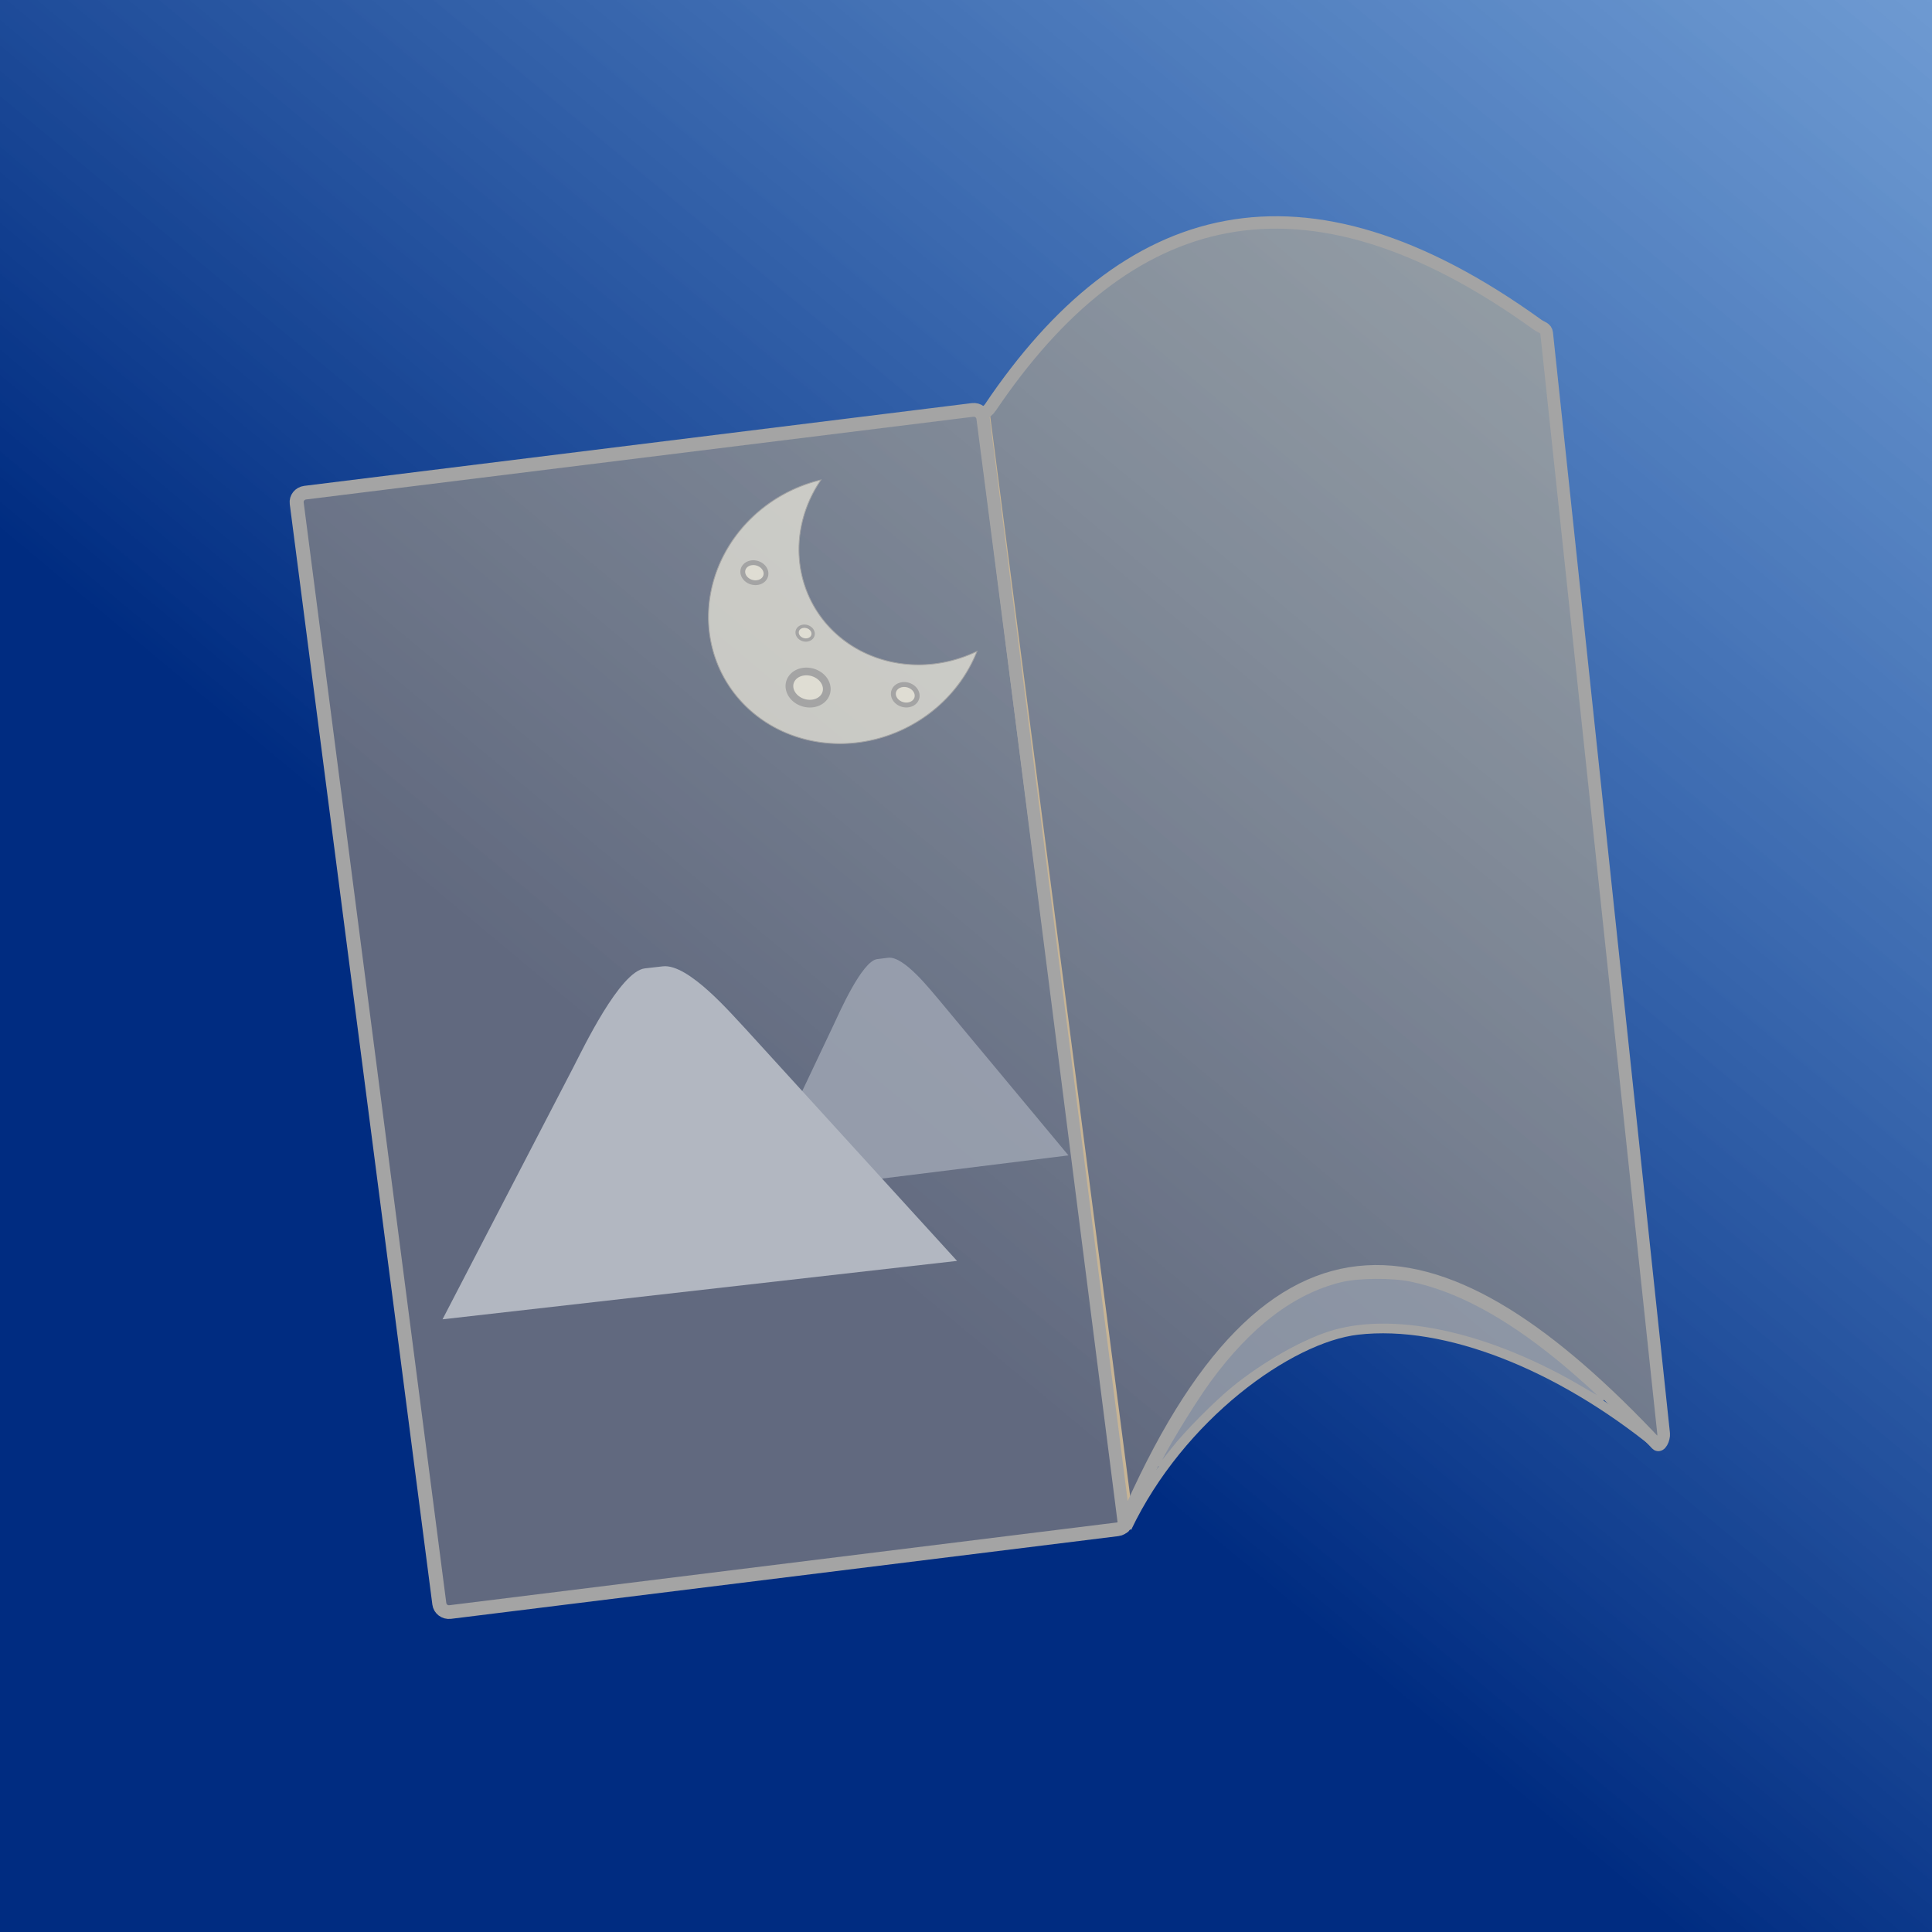 <?xml version="1.0" encoding="UTF-8" standalone="no"?>
<!-- Created with Inkscape (http://www.inkscape.org/) -->

<svg
   width="512"
   height="512"
   viewBox="0 0 135.467 135.467"
   version="1.1"
   id="svg5"
   inkscape:version="1.1 (c68e22c387, 2021-05-23)"
   sodipodi:docname="GalleryIcon.svg"
   inkscape:export-filename="C:\Users\Nikolai\GalleryIcon_v1.png"
   inkscape:export-xdpi="96"
   inkscape:export-ydpi="96"
   xmlns:inkscape="http://www.inkscape.org/namespaces/inkscape"
   xmlns:sodipodi="http://sodipodi.sourceforge.net/DTD/sodipodi-0.dtd"
   xmlns:xlink="http://www.w3.org/1999/xlink"
   xmlns="http://www.w3.org/2000/svg"
   xmlns:svg="http://www.w3.org/2000/svg">
  <sodipodi:namedview
     id="namedview7"
     pagecolor="#ffffff"
     bordercolor="#999999"
     borderopacity="1"
     inkscape:pageshadow="0"
     inkscape:pageopacity="0"
     inkscape:pagecheckerboard="0"
     inkscape:document-units="px"
     showgrid="false"
     inkscape:zoom="0.8125"
     inkscape:cx="185.23077"
     inkscape:cy="292.30769"
     inkscape:window-width="1920"
     inkscape:window-height="1017"
     inkscape:window-x="-8"
     inkscape:window-y="-8"
     inkscape:window-maximized="1"
     inkscape:current-layer="layer1" />
  <defs
     id="defs2">
    <inkscape:path-effect
       effect="bspline"
       id="path-effect57068"
       is_visible="true"
       lpeversion="1"
       weight="33.333"
       steps="2"
       helper_size="0"
       apply_no_weight="true"
       apply_with_weight="true"
       only_selected="false" />
    <inkscape:path-effect
       effect="bspline"
       id="path-effect57049"
       is_visible="true"
       lpeversion="1"
       weight="33.333"
       steps="2"
       helper_size="0"
       apply_no_weight="true"
       apply_with_weight="true"
       only_selected="false" />
    <inkscape:path-effect
       effect="bspline"
       id="path-effect54997"
       is_visible="true"
       lpeversion="1"
       weight="33.333"
       steps="2"
       helper_size="0"
       apply_no_weight="true"
       apply_with_weight="true"
       only_selected="false" />
    <inkscape:path-effect
       effect="bspline"
       id="path-effect54083"
       is_visible="true"
       lpeversion="1"
       weight="33.333"
       steps="2"
       helper_size="0"
       apply_no_weight="true"
       apply_with_weight="true"
       only_selected="false" />
    <inkscape:path-effect
       effect="bspline"
       id="path-effect54013"
       is_visible="true"
       lpeversion="1"
       weight="33.333"
       steps="2"
       helper_size="0"
       apply_no_weight="true"
       apply_with_weight="true"
       only_selected="false" />
    <inkscape:path-effect
       effect="bspline"
       id="path-effect53976"
       is_visible="true"
       lpeversion="1"
       weight="33.333"
       steps="2"
       helper_size="0"
       apply_no_weight="true"
       apply_with_weight="true"
       only_selected="false" />
    <linearGradient
       inkscape:collect="always"
       id="linearGradient50613">
      <stop
         style="stop-color:#ffe47c;stop-opacity:1"
         offset="0"
         id="stop50609" />
      <stop
         style="stop-color:#fce9a0;stop-opacity:0.415"
         offset="1"
         id="stop50611" />
    </linearGradient>
    <inkscape:path-effect
       effect="bspline"
       id="path-effect39486"
       is_visible="true"
       lpeversion="1"
       weight="33.333"
       steps="2"
       helper_size="0"
       apply_no_weight="true"
       apply_with_weight="true"
       only_selected="false" />
    <inkscape:path-effect
       effect="bspline"
       id="path-effect7629"
       is_visible="true"
       lpeversion="1"
       weight="33.333"
       steps="2"
       helper_size="0"
       apply_no_weight="true"
       apply_with_weight="true"
       only_selected="false" />
    <inkscape:path-effect
       effect="bspline"
       id="path-effect6254"
       is_visible="true"
       lpeversion="1"
       weight="33.333"
       steps="2"
       helper_size="0"
       apply_no_weight="true"
       apply_with_weight="true"
       only_selected="false" />
    <linearGradient
       inkscape:collect="always"
       id="linearGradient3960">
      <stop
         style="stop-color:#002c81;stop-opacity:1"
         offset="0"
         id="stop3956" />
      <stop
         style="stop-color:#286cbf;stop-opacity:0.645"
         offset="1"
         id="stop3958" />
    </linearGradient>
    <linearGradient
       id="linearGradient3644"
       inkscape:swatch="solid">
      <stop
         style="stop-color:#0059ff;stop-opacity:1;"
         offset="0"
         id="stop3642" />
    </linearGradient>
    <linearGradient
       inkscape:collect="always"
       xlink:href="#linearGradient3960"
       id="linearGradient3962"
       x1="56.662"
       y1="84.992"
       x2="135.792"
       y2="-10.095"
       gradientUnits="userSpaceOnUse" />
    <linearGradient
       inkscape:collect="always"
       xlink:href="#linearGradient50613"
       id="linearGradient50615"
       x1="348.158"
       y1="91.645"
       x2="227.039"
       y2="191.579"
       gradientUnits="userSpaceOnUse"
       gradientTransform="matrix(0.074,-0.066,0.059,0.066,136.194,92.959)" />
  </defs>
  <g
     inkscape:label="Слой 1"
     inkscape:groupmode="layer"
     id="layer1">
    <g
       id="g6185-8"
       transform="matrix(0.475,0,0,0.475,91.616,-26.779)">
      <rect
         style="fill:none;fill-opacity:1;fill-rule:evenodd;stroke:#000000;stroke-width:0.771;stroke-linecap:round;stroke-miterlimit:4;stroke-dasharray:none;stroke-opacity:1"
         id="rect4005-3"
         width="38.035"
         height="63.392"
         x="135.3"
         y="97.473"
         rx="0.533"
         ry="0.533"
         transform="rotate(-7.223)" />
      <path
         id="rect4005-1-6"
         style="fill:none;fill-rule:evenodd;stroke:#000000;stroke-width:0.698;stroke-linecap:round"
         d="m 184.66,74.84 c 7.445,-11.283 17.104,-14.222 30.085,-4.648 0.207,0.153 0.458,0.169 0.489,0.462 l 6.428,61.832 c 0.03,0.293 -0.198,0.792 -0.379,0.596 -11.594,-12.631 -21.173,-14.733 -29.25,4.485 -0.11,0.263 0.016,0.238 -0.02,-0.055 L 184.282,75.436 c -0.036,-0.292 0.227,-0.366 0.379,-0.596 z"
         sodipodi:nodetypes="sssssssss" />
    </g>
    <path
       id="rect34878-2"
       style="fill:#556689;fill-opacity:0.863;fill-rule:evenodd;stroke-width:0.193;stroke-linecap:round"
       d="m -41.615,74.034 c -1.308,0 -3.704,3.892 -4.27,4.747 l -8.293,12.515 h 26.842 l -9.449,-13.447 c -0.618,-0.837 -2.545,-3.814 -3.897,-3.814 z"
       sodipodi:nodetypes="sccccss" />
    <path
       sodipodi:type="star"
       style="fill:#556689;fill-opacity:0.863;fill-rule:evenodd;stroke:none;stroke-width:1.9;stroke-linecap:round;stroke-miterlimit:4;stroke-dasharray:none;stroke-opacity:1"
       id="path35732"
       inkscape:flatsided="true"
       sodipodi:sides="3"
       sodipodi:cx="333.31926"
       sodipodi:cy="599.62655"
       sodipodi:r1="227.85191"
       sodipodi:r2="113.92596"
       sodipodi:arg1="0.52359878"
       sodipodi:arg2="1.5707963"
       inkscape:rounded="0"
       inkscape:randomized="0"
       d="m 530.645,713.553 -394.651,0 197.326,-341.778 z"
       transform="matrix(0.202,0,0,0.202,136.361,42.006)"
       inkscape:transform-center-y="-11.483933"
       inkscape:transform-center-x="1.5033792e-06" />
    <path
       sodipodi:type="star"
       style="fill:#ffcd25;fill-opacity:0.436;fill-rule:evenodd;stroke:none;stroke-width:1.9;stroke-linecap:round;stroke-miterlimit:4;stroke-dasharray:none;stroke-opacity:1"
       id="path39567"
       inkscape:flatsided="false"
       sodipodi:sides="5"
       sodipodi:cx="-149.68907"
       sodipodi:cy="209.73875"
       sodipodi:r1="83.583641"
       sodipodi:r2="34.269295"
       sodipodi:arg1="0.54756224"
       sodipodi:arg2="1.1758808"
       inkscape:rounded="0"
       inkscape:randomized="0"
       d="m -78.326,253.253 -58.179,-11.883 -32.516,49.686 -6.677,-59.003 -57.302,-15.571 54.052,-24.583 -2.898,-59.309 40.083,43.81 55.511,-21.084 -29.279,51.66 z"
       transform="matrix(0.022,0.009,-0.009,0.023,-23.127,48.409)"
       inkscape:transform-center-x="-0.22623631"
       inkscape:transform-center-y="-0.46847753" />
    <path
       sodipodi:type="star"
       style="fill:#ffcd25;fill-opacity:0.616;fill-rule:evenodd;stroke:none;stroke-width:1.9;stroke-linecap:round;stroke-miterlimit:4;stroke-dasharray:none;stroke-opacity:1"
       id="path39567-8"
       inkscape:flatsided="false"
       sodipodi:sides="5"
       sodipodi:cx="-149.68907"
       sodipodi:cy="209.73875"
       sodipodi:r1="83.583641"
       sodipodi:r2="34.269295"
       sodipodi:arg1="0.54756224"
       sodipodi:arg2="1.1758808"
       inkscape:rounded="0"
       inkscape:randomized="0"
       transform="matrix(0.022,0.009,-0.009,0.022,-7.847,38.507)"
       inkscape:transform-center-x="-0.22060356"
       inkscape:transform-center-y="-0.45681424"
       d="m -78.326,253.253 -58.179,-11.883 -32.516,49.686 -6.677,-59.003 -57.302,-15.571 54.052,-24.583 -2.898,-59.309 40.083,43.81 55.511,-21.084 -29.279,51.66 z" />
    <path
       sodipodi:type="star"
       style="fill:#ffcd25;fill-opacity:0.254;fill-rule:evenodd;stroke:none;stroke-width:1.9;stroke-linecap:round;stroke-miterlimit:4;stroke-dasharray:none;stroke-opacity:1"
       id="path39567-1"
       inkscape:flatsided="false"
       sodipodi:sides="5"
       sodipodi:cx="-149.68907"
       sodipodi:cy="209.73875"
       sodipodi:r1="83.583641"
       sodipodi:r2="34.269295"
       sodipodi:arg1="0.54756224"
       sodipodi:arg2="1.1758808"
       inkscape:rounded="0"
       inkscape:randomized="0"
       transform="matrix(0.023,0.009,-0.009,0.023,-7.041,48.527)"
       inkscape:transform-center-x="-0.23230177"
       inkscape:transform-center-y="-0.48104062"
       d="m -78.326,253.253 -58.179,-11.883 -32.516,49.686 -6.677,-59.003 -57.302,-15.571 54.052,-24.583 -2.898,-59.309 40.083,43.81 55.511,-21.084 -29.279,51.66 z" />
    <g
       id="g53765">
      <path
         id="path50319"
         style="fill:url(#linearGradient50615);fill-opacity:1;fill-rule:evenodd;stroke:none;stroke-width:0.047;stroke-linecap:round;stroke-miterlimit:4;stroke-dasharray:none;stroke-opacity:1"
         d="m 162.01,73.57 a 7.615,8.92 48.291 0 0 -1.593,11.62 7.615,8.92 48.291 0 0 11.726,-0.251 7.615,8.92 48.291 0 0 2.385,-3.133 6.929,8.118 48.291 0 1 -8.439,-1.247 6.929,8.118 48.291 0 1 0.244,-9.276 7.615,8.92 48.291 0 0 -4.322,2.287 z" />
      <ellipse
         style="fill:#ffe47c;fill-opacity:1;fill-rule:evenodd;stroke:none;stroke-width:0.297;stroke-linecap:round;stroke-miterlimit:4;stroke-dasharray:none;stroke-opacity:1"
         id="path51200"
         cx="169.977"
         cy="84.473"
         rx="0.705"
         ry="0.629" />
      <ellipse
         style="fill:#aa9b62;fill-opacity:0.595;fill-rule:evenodd;stroke:none;stroke-width:0.29;stroke-linecap:round;stroke-miterlimit:4;stroke-dasharray:none;stroke-opacity:1"
         id="path51200-0"
         cx="161.772"
         cy="76.98"
         rx="0.689"
         ry="0.614" />
      <ellipse
         style="fill:#ffe47c;fill-opacity:0.588;fill-rule:evenodd;stroke:none;stroke-width:0.466;stroke-linecap:round;stroke-miterlimit:4;stroke-dasharray:none;stroke-opacity:1"
         id="path51200-3"
         cx="164.235"
         cy="84.031"
         rx="1.108"
         ry="0.988" />
      <ellipse
         style="fill:#9d8320;fill-opacity:0.588;fill-rule:evenodd;stroke:none;stroke-width:0.2;stroke-linecap:round;stroke-miterlimit:4;stroke-dasharray:none;stroke-opacity:1"
         id="path51200-3-8"
         cx="164.408"
         cy="80.689"
         rx="0.475"
         ry="0.423" />
    </g>
    <path
       id="rect846"
       style="fill:url(#linearGradient3962);fill-rule:evenodd;stroke-width:1.55;stroke-linecap:round"
       d="M 0,0 H 135.467 V 135.467 H 0 Z" />
    <g
       id="g75831"
       transform="translate(-1.954)">
      <g
         id="g6185"
         transform="matrix(1.276,0,0,1.248,-164.237,-64.822)"
         style="fill:#ffcd7b;fill-opacity:0.381;stroke:#a4a4a4;stroke-opacity:1">
        <path
           id="rect4005"
           style="fill-rule:evenodd;stroke:#a4a4a4;stroke-width:0.771;stroke-linecap:round;stroke-opacity:1"
           transform="rotate(-7.223)"
           d="m 135.833,97.473 h 36.97 c 0.295,0 0.533,0.238 0.533,0.533 v 62.327 c 0,0.295 -0.238,0.533 -0.533,0.533 h -36.97 c -0.295,0 -0.533,-0.238 -0.533,-0.533 V 98.006 c 0,-0.295 0.238,-0.533 0.533,-0.533 z" />
        <path
           id="rect4005-1"
           style="fill:#ffcd7b;fill-opacity:0.381;fill-rule:evenodd;stroke:#a4a4a4;stroke-width:0.698;stroke-linecap:round;stroke-opacity:1"
           d="m 184.66,74.84 c 7.445,-11.283 17.104,-14.222 30.085,-4.648 0.207,0.153 0.458,0.169 0.489,0.462 l 6.428,61.832 c 0.03,0.293 -0.198,0.792 -0.379,0.596 -11.594,-12.631 -21.173,-14.733 -29.25,4.485 -0.11,0.263 0.016,0.238 -0.02,-0.055 L 184.282,75.436 c -0.036,-0.292 0.227,-0.366 0.379,-0.596 z"
           sodipodi:nodetypes="sssssssss" />
      </g>
      <g
         id="g75816">
        <path
           style="fill:none;stroke:#a4a4a4;stroke-width:0.634;stroke-linecap:butt;stroke-linejoin:miter;stroke-miterlimit:4;stroke-dasharray:none;stroke-opacity:1"
           d="m 80.981,107.136 c 3.731,-7.814 11.36,-13.311 16.166,-13.866 6.199,-0.716 14.137,2.494 20.953,8.031"
           id="path6252"
           sodipodi:nodetypes="csc" />
        <path
           style="fill:#a8a8a8;fill-opacity:0.808;fill-rule:evenodd;stroke:#a4a4a4;stroke-width:0.195;stroke-linecap:round;stroke-miterlimit:4;stroke-dasharray:none;stroke-opacity:1"
           d="m 83.209,102.692 c 0,-0.336 2.356,-4.237 3.53,-5.844 2.845,-3.895 5.899,-6.223 9.235,-7.039 1.202,-0.294 3.592,-0.315 4.894,-0.043 3.231,0.675 6.61,2.483 10.358,5.542 1.361,1.111 3.178,2.759 3.113,2.823 -0.021,0.021 -0.665,-0.332 -1.431,-0.785 -6.365,-3.763 -12.9,-5.264 -17.408,-4 -1.988,0.558 -4.938,2.214 -7.097,3.985 -1.278,1.048 -3.29,3.078 -4.2,4.239 -0.837,1.067 -0.994,1.244 -0.994,1.123 z"
           id="path31886" />
        <path
           id="rect34878-9"
           style="fill:#9ca3b1;fill-opacity:0.863;fill-rule:evenodd;stroke:none;stroke-width:0.166;stroke-linecap:round;stroke-opacity:1"
           d="m 63.461,67.25 c -1.077,0.134 -2.678,3.812 -3.063,4.623 L 54.765,83.76 76.871,81.013 67.804,70.12 c -0.589,-0.675 -2.461,-3.103 -3.574,-2.965 z"
           sodipodi:nodetypes="sccccss" />
        <path
           id="rect34878"
           style="fill:#b2b7c1;fill-opacity:1;fill-rule:evenodd;stroke:none;stroke-width:0.259;stroke-linecap:round;stroke-opacity:1"
           d="m 47.175,67.9 c -1.758,0.2 -4.371,5.682 -4.998,6.891 L 32.983,92.507 69.06,88.411 54.263,72.176 c -0.961,-1.005 -4.016,-4.625 -5.832,-4.419 z"
           sodipodi:nodetypes="sccccss" />
        <path
           id="path50319-1"
           style="fill:#e7e4d9;fill-opacity:0.743;fill-rule:evenodd;stroke:#a4a4a4;stroke-width:0.055;stroke-linecap:round;stroke-miterlimit:4;stroke-dasharray:none;stroke-opacity:1"
           d="M 54.71,36.261 A 9.248,9.873 62.318 0 0 54.265,49.533 9.248,9.873 62.318 0 0 68.035,49.247 9.248,9.873 62.318 0 0 70.457,45.668 8.416,8.985 62.318 0 1 60.371,44.244 8.416,8.985 62.318 0 1 59.515,33.65 9.248,9.873 62.318 0 0 54.71,36.261 Z" />
        <path
           id="path51200-1"
           style="fill:#e7e4d9;fill-opacity:0.743;fill-rule:evenodd;stroke:#a4a4a4;stroke-width:0.344;stroke-linecap:round;stroke-opacity:1"
           d="m 66.259,48.715 a 0.843,0.707 15.909 0 1 -0.753,0.718 0.843,0.707 15.909 0 1 -0.907,-0.718 0.843,0.707 15.909 0 1 0.753,-0.718 0.843,0.707 15.909 0 1 0.907,0.718 z" />
        <path
           id="path51200-0-4"
           style="fill:#e7e4d9;fill-opacity:0.743;fill-rule:evenodd;stroke:#a4a4a4;stroke-width:0.336;stroke-linecap:round;stroke-opacity:1"
           d="m 55.661,40.156 a 0.824,0.691 15.909 0 1 -0.735,0.702 0.824,0.691 15.909 0 1 -0.887,-0.702 0.824,0.691 15.909 0 1 0.735,-0.702 0.824,0.691 15.909 0 1 0.887,0.702 z" />
        <path
           id="path51200-3-0"
           style="fill:#e7e4d9;fill-opacity:0.743;fill-rule:evenodd;stroke:#a4a4a4;stroke-width:0.541;stroke-linecap:round;stroke-opacity:1"
           d="m 59.921,48.21 a 1.325,1.111 15.909 0 1 -1.183,1.128 1.325,1.111 15.909 0 1 -1.426,-1.128 1.325,1.111 15.909 0 1 1.183,-1.128 1.325,1.111 15.909 0 1 1.426,1.128 z" />
        <path
           id="path51200-3-8-1"
           style="fill:#e7e4d9;fill-opacity:0.743;fill-rule:evenodd;stroke:#a4a4a4;stroke-width:0.232;stroke-linecap:round;stroke-opacity:1"
           d="m 58.967,44.393 a 0.568,0.476 15.909 0 1 -0.507,0.484 0.568,0.476 15.909 0 1 -0.611,-0.484 0.568,0.476 15.909 0 1 0.507,-0.484 0.568,0.476 15.909 0 1 0.611,0.484 z" />
      </g>
    </g>
    <circle
       style="fill:#000000;fill-opacity:0.863;fill-rule:evenodd;stroke:#4f4f4f;stroke-width:0.641;stroke-linecap:round;stroke-miterlimit:4;stroke-dasharray:none;stroke-opacity:0.331"
       id="path61289"
       r="66.089"
       cy="193.142"
       cx="-56.953" />
  </g>
</svg>
